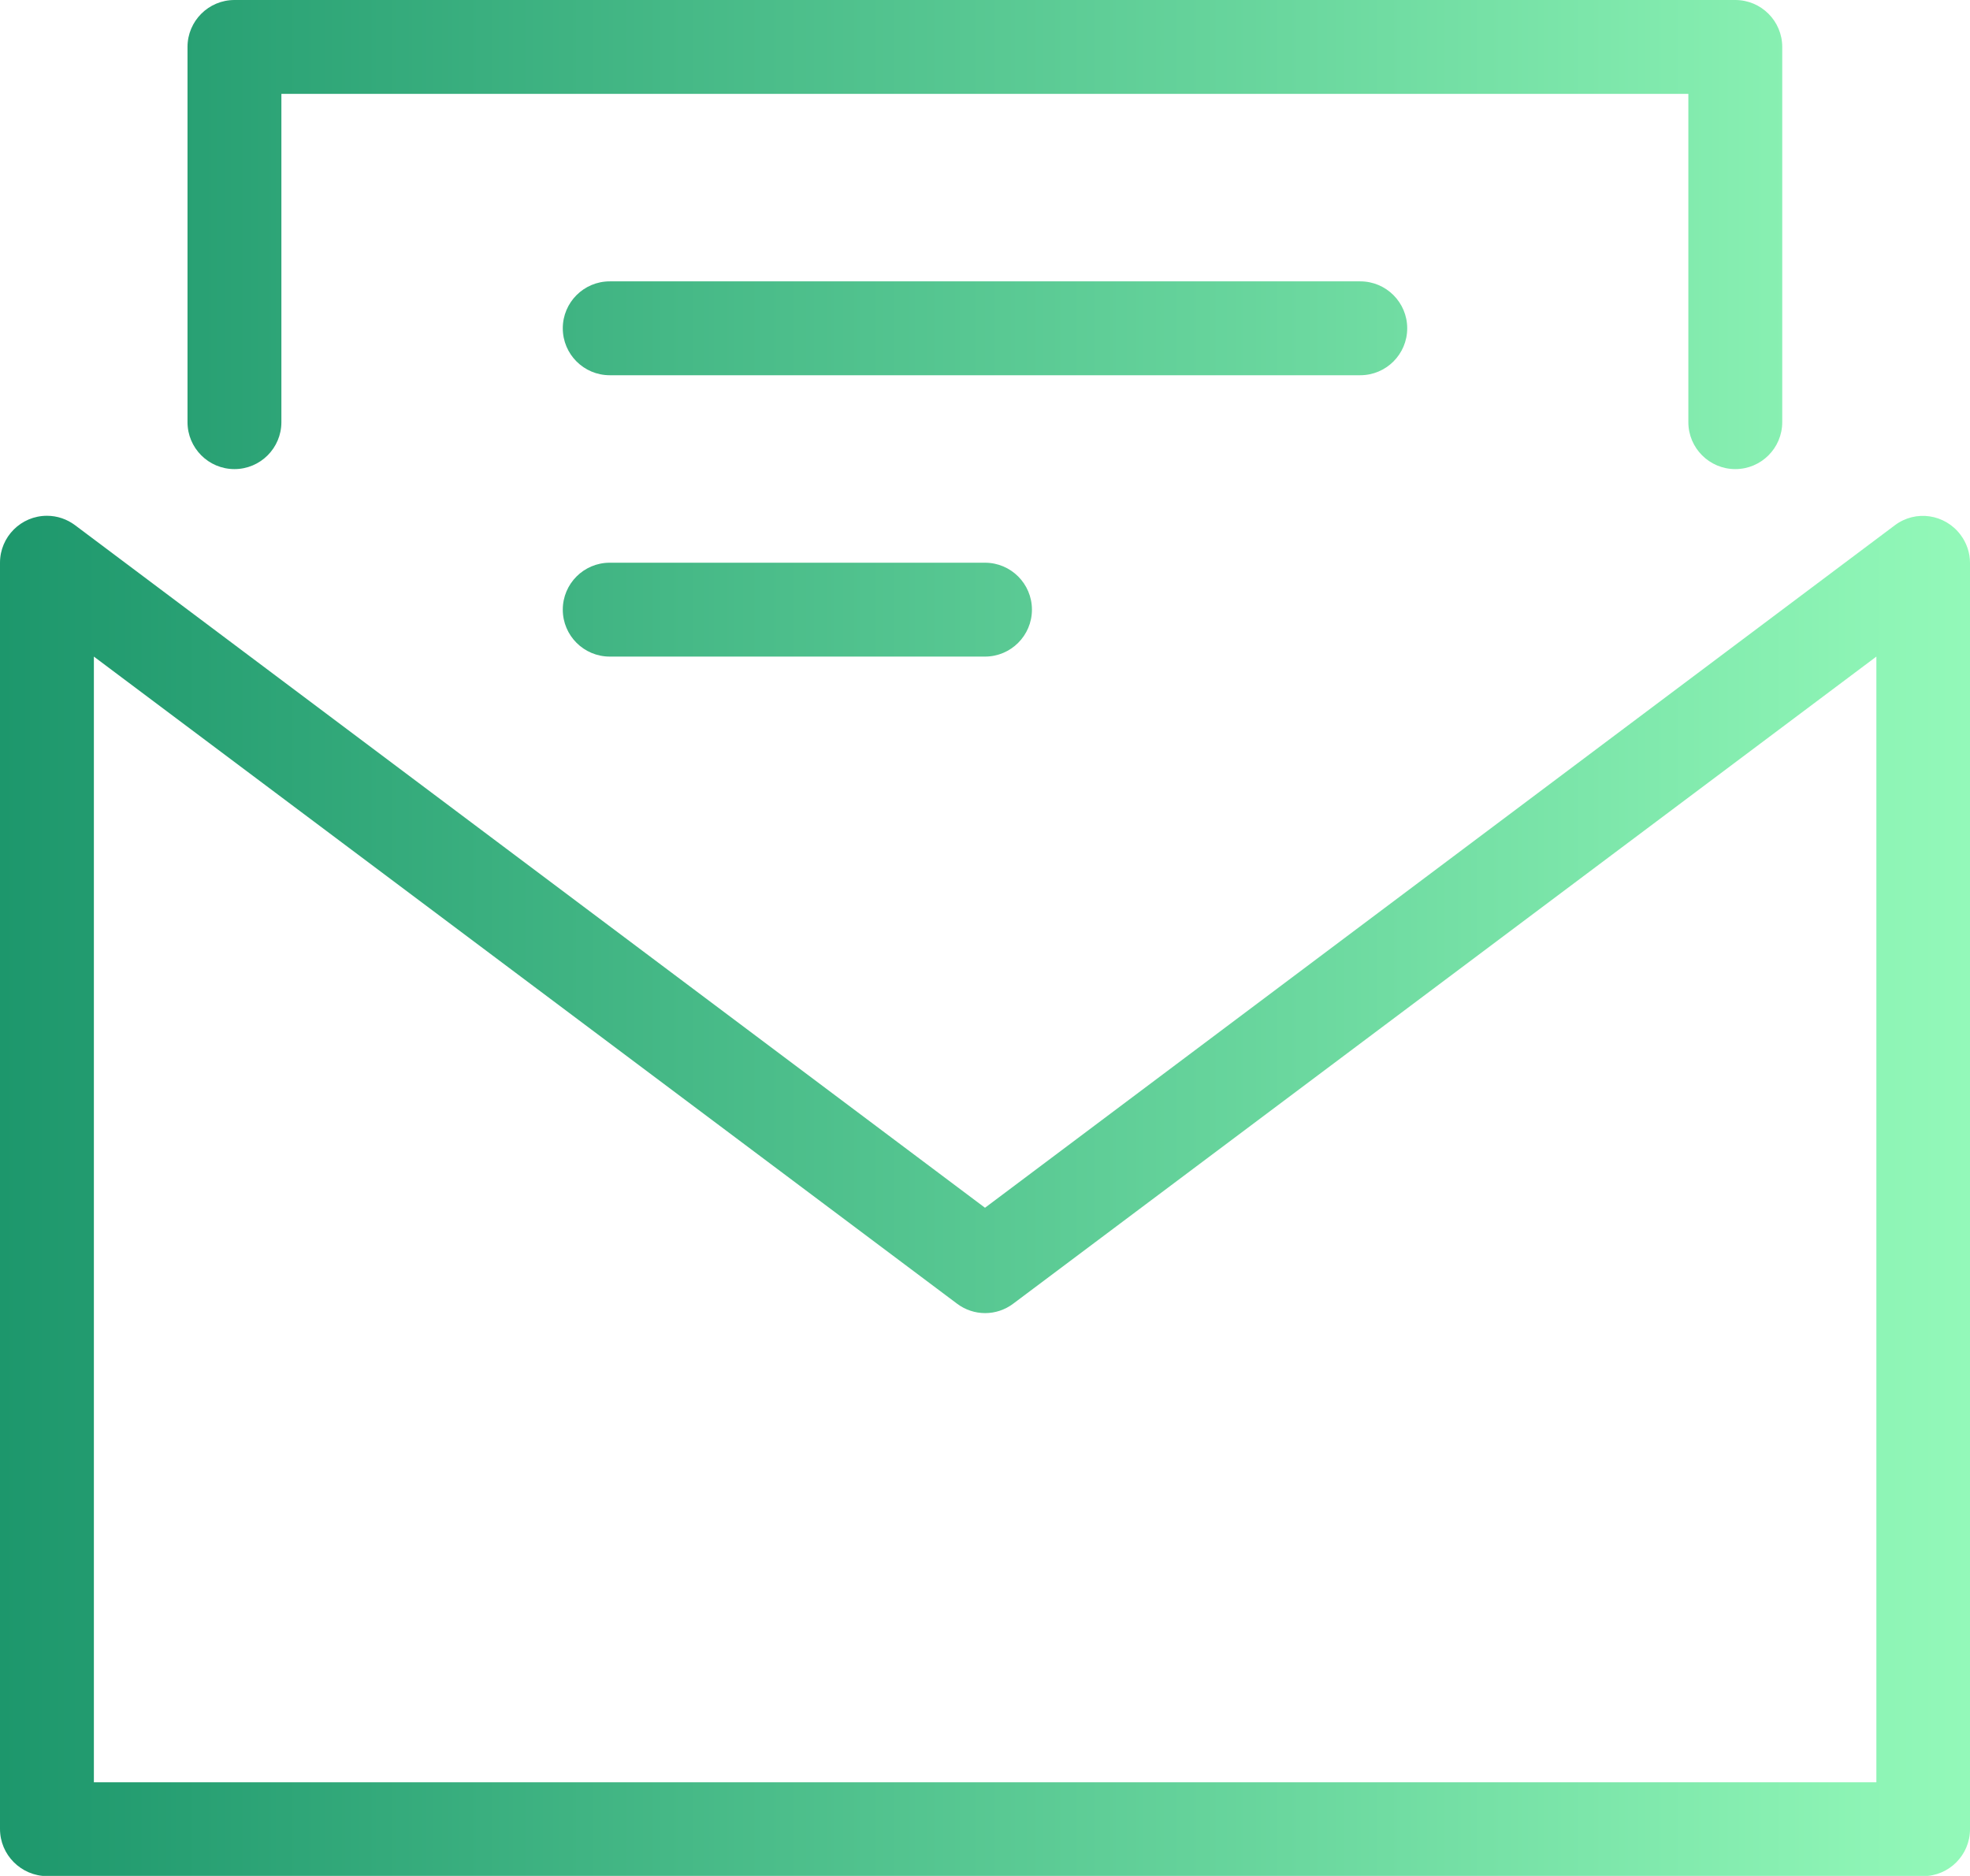 <?xml version="1.0" encoding="utf-8"?>
<!-- Generator: Adobe Illustrator 23.0.3, SVG Export Plug-In . SVG Version: 6.00 Build 0)  -->
<svg version="1.1" id="Layer_1" xmlns="http://www.w3.org/2000/svg" xmlns:xlink="http://www.w3.org/1999/xlink" x="0px" y="0px"
	 viewBox="0 0 768 731.4" style="enable-background:new 0 0 768 731.4;" xml:space="preserve">
<style type="text/css">
	.st0{fill:url(#SVGID_1_);}
</style>
<linearGradient id="SVGID_1_" gradientUnits="userSpaceOnUse" x1="0" y1="365.714" x2="768" y2="365.714">
	<stop  offset="0" style="stop-color:#1D976C"/>
	<stop  offset="1" style="stop-color:#93F9B9"/>
</linearGradient>
<path class="st0" d="M36.6,256v438.9h694.9V256L395,508.3c-6.5,4.9-15.4,4.9-21.9,0L36.6,256L36.6,256z M384,470.9l354.7-266.1
	c8.1-6.1,19.5-4.4,25.6,3.7c2.4,3.2,3.7,7,3.7,11v493.7c0,10.1-8.2,18.3-18.3,18.3H18.3C8.2,731.4,0,723.2,0,713.1V219.4
	c0-10.1,8.2-18.3,18.3-18.3c4,0,7.8,1.3,11,3.7L384,470.9L384,470.9z M237.7,146.3c-10.1,0-18.3-8.2-18.3-18.3
	c0-10.1,8.2-18.3,18.3-18.3h292.6c10.1,0,18.3,8.2,18.3,18.3c0,10.1-8.2,18.3-18.3,18.3c0,0,0,0,0,0H237.7L237.7,146.3z M109.7,36.6
	v128c0,10.1-8.2,18.3-18.3,18.3c-10.1,0-18.3-8.2-18.3-18.3V18.3C73.1,8.2,81.3,0,91.4,0h0h585.1c10.1,0,18.3,8.2,18.3,18.3v146.3
	c0,10.1-8.2,18.3-18.3,18.3c-10.1,0-18.3-8.2-18.3-18.3c0,0,0,0,0,0v-128L109.7,36.6L109.7,36.6z M237.7,256
	c-10.1,0-18.3-8.2-18.3-18.3c0-10.1,8.2-18.3,18.3-18.3H384c10.1,0,18.3,8.2,18.3,18.3c0,10.1-8.2,18.3-18.3,18.3H237.7z"/>
</svg>
